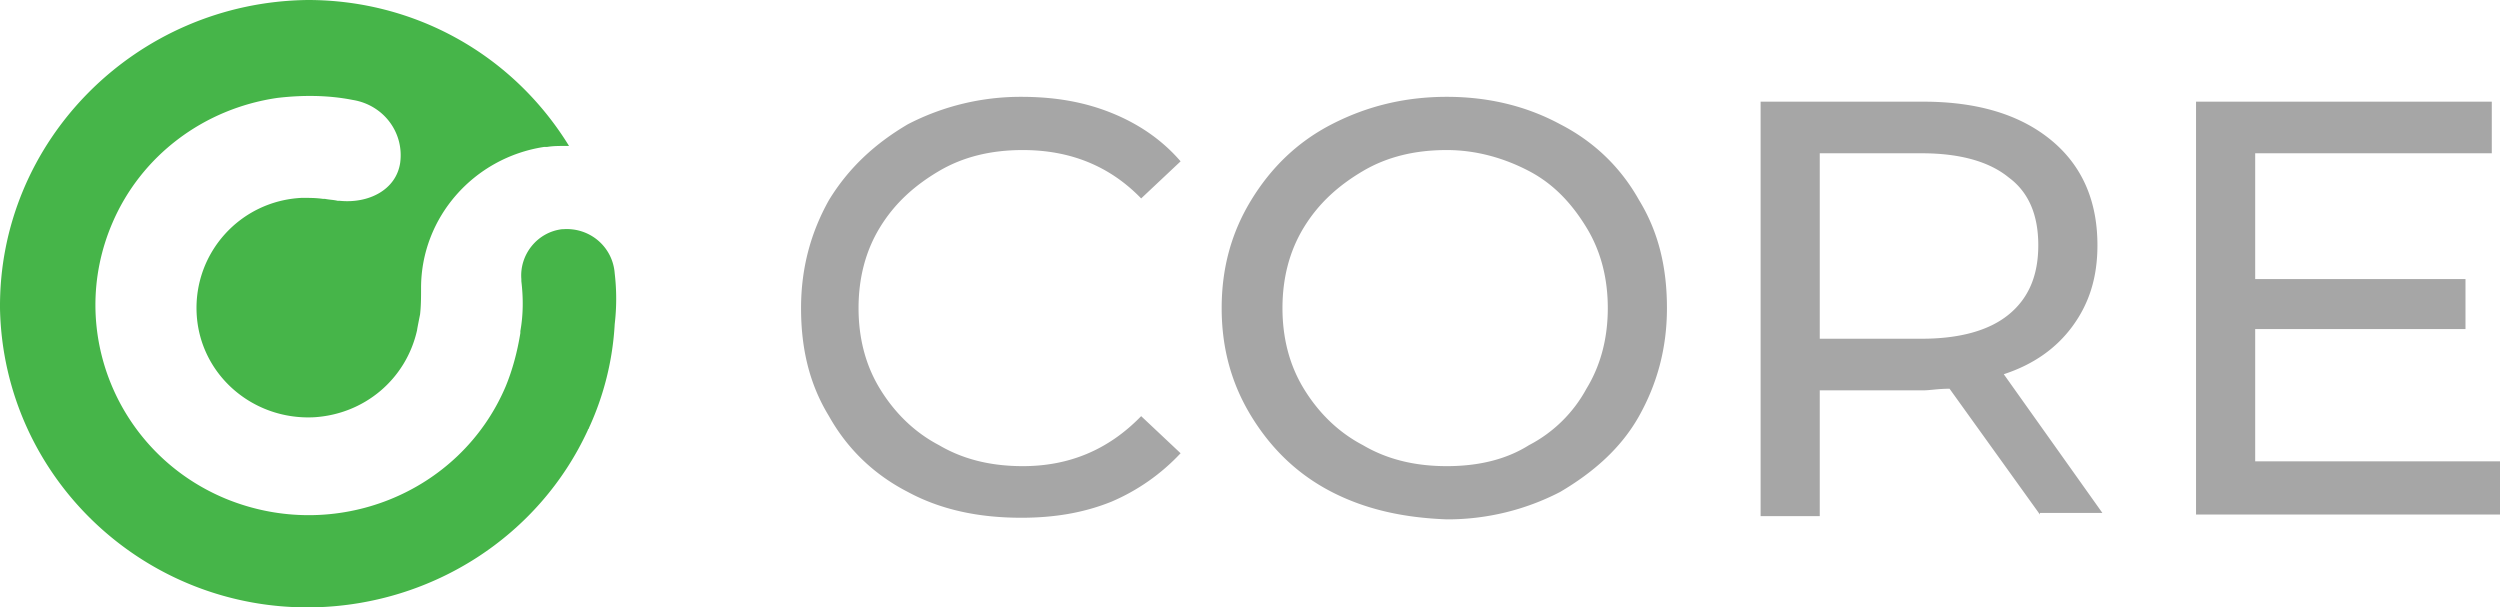 <svg width="284" height="69" viewBox="0 0 284 69" xmlns="http://www.w3.org/2000/svg"><g fill-rule="nonzero" fill="none"><path d="M69.83 31.046c-.226-3.005-2.82-5.23-5.866-5.008h-.113c-2.82.334-4.85 2.893-4.625 5.675v.223c.225 1.892.225 3.783-.113 5.675v.223c-.338 2.114-.902 4.228-1.692 6.12-5.19 12.129-19.403 17.804-31.812 12.685C13.313 51.52 7.56 37.499 12.75 25.37c3.271-7.678 10.378-13.02 18.726-14.243 2.82-.334 5.753-.334 8.573.222 3.497.556 5.866 3.672 5.415 7.122-.45 3.115-3.61 4.673-6.88 4.34h-.227c-.45-.112-.902-.112-1.466-.223h-.226c-.79-.111-1.58-.111-2.369-.111-6.994.333-12.296 6.23-11.957 13.13.338 6.899 6.317 12.129 13.31 11.795 5.754-.334 10.492-4.34 11.733-9.903 0-.112.338-1.78.338-1.78.113-1.002.113-2.004.113-3.005 0-8.012 5.98-14.8 13.988-16.024h.34c.676-.111 1.353-.111 2.03-.111h.451C58.211 6.12 47.043 0 34.972 0 15.456.223-.224 16.024.002 35.163c.45 19.14 16.47 34.273 35.76 33.827 13.424-.333 25.494-8.123 31.022-20.14 0-.112.113-.112.113-.223a32.458 32.458 0 0 0 2.933-11.795 24.814 24.814 0 0 0 0-5.786z" fill="#46B549"/><path d="M103.131 55.886c-3.92-2.016-6.906-4.947-8.959-8.611C91.932 43.61 91 39.58 91 35s1.12-8.61 3.173-12.275c2.24-3.664 5.226-6.412 8.96-8.61A27.819 27.819 0 0 1 116.011 11c3.732 0 7.091.55 10.265 1.832 3.173 1.282 5.786 3.115 7.84 5.496l-4.48 4.214c-3.547-3.664-8.027-5.496-13.44-5.496-3.546 0-6.719.733-9.519 2.381-2.8 1.65-5.04 3.665-6.72 6.413-1.68 2.748-2.426 5.862-2.426 9.16s.746 6.412 2.426 9.16c1.68 2.748 3.92 4.947 6.72 6.413 2.8 1.648 5.973 2.381 9.52 2.381 5.226 0 9.705-1.832 13.438-5.68l4.48 4.215a23.25 23.25 0 0 1-7.839 5.496c-3.174 1.282-6.533 1.832-10.266 1.832-4.853 0-9.146-.916-12.88-2.931zm48.157 0c-3.92-2.016-6.906-4.947-9.146-8.611-2.24-3.664-3.36-7.695-3.36-12.275s1.12-8.61 3.36-12.275c2.24-3.664 5.226-6.595 9.146-8.61 3.92-2.016 8.213-3.115 13.066-3.115 4.853 0 9.146 1.1 12.88 3.114 3.92 2.016 6.905 4.947 8.958 8.611 2.24 3.664 3.173 7.695 3.173 12.275s-1.119 8.61-3.173 12.275c-2.053 3.664-5.226 6.412-8.959 8.61A27.818 27.818 0 0 1 164.354 59c-4.853-.183-9.146-1.1-13.066-3.114zm22.4-5.314a15.603 15.603 0 0 0 6.531-6.412c1.68-2.748 2.427-5.862 2.427-9.16s-.747-6.412-2.427-9.16c-1.679-2.748-3.733-4.947-6.532-6.413-2.8-1.465-5.973-2.381-9.333-2.381-3.547 0-6.72.733-9.519 2.381-2.8 1.65-5.04 3.665-6.72 6.413-1.68 2.748-2.426 5.862-2.426 9.16s.746 6.412 2.426 9.16c1.68 2.748 3.92 4.947 6.72 6.413 2.8 1.648 5.972 2.381 9.52 2.381 3.545 0 6.718-.733 9.332-2.382zm58.048 7.878L221.47 44.16c-1.307 0-2.24.184-2.986.184h-11.76v14.29h-6.719V11.55h18.48c6.158 0 11.011 1.465 14.557 4.397 3.547 2.93 5.227 6.961 5.227 11.908 0 3.664-.933 6.595-2.8 9.16-1.867 2.565-4.48 4.397-7.839 5.496l11.2 15.756h-7.094v.183zm-3.547-22.717c2.24-1.832 3.36-4.397 3.36-7.878s-1.12-6.046-3.36-7.695c-2.239-1.832-5.599-2.748-9.892-2.748h-11.573v21.069h11.573c4.293 0 7.653-.916 9.892-2.748zM284 58.45h-34.53v-46.9h33.597v5.862h-26.878v14.29h23.891v5.68h-23.89v15.023h27.81v6.045z" fill="#A6A6A6"/></g></svg>
